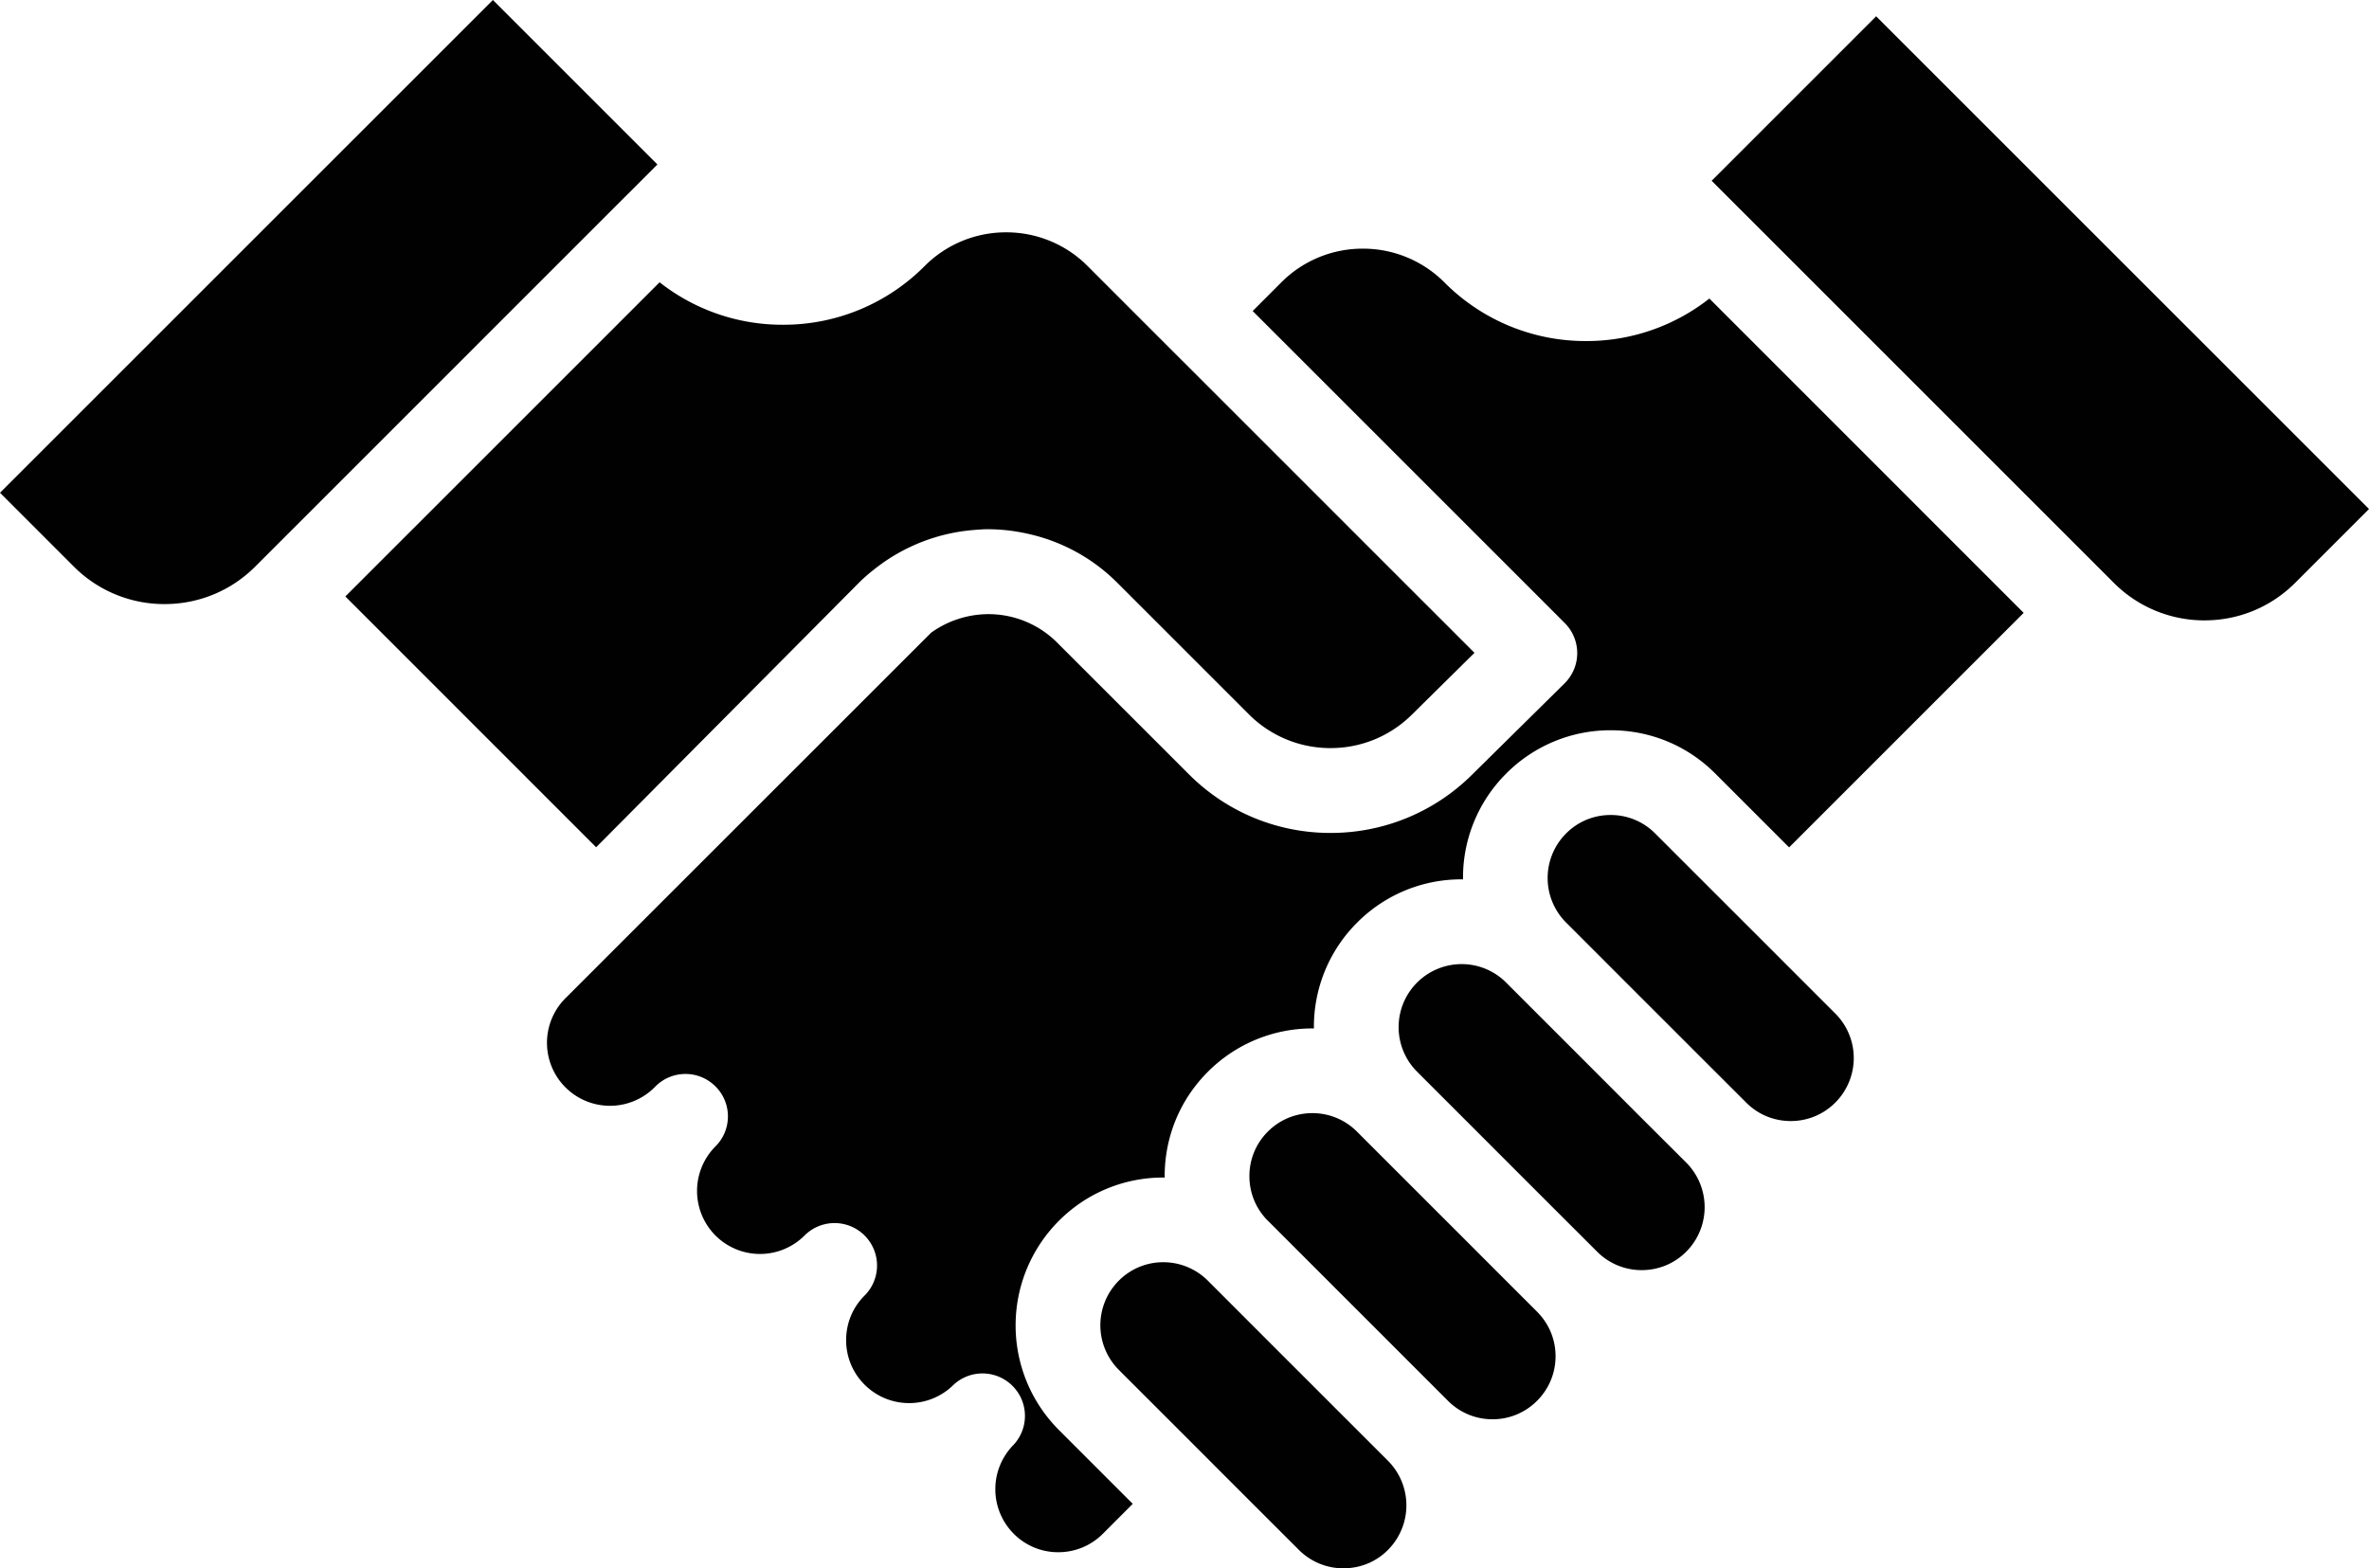 <svg xmlns="http://www.w3.org/2000/svg" viewBox="0 0 100 66.213"><g fill="#010101"><path d="M79.196.688l-6.944 6.944 1.214 1.215.003.001 15.757 15.757a5.388 5.388 0 0 0 3.829 1.587c1.447 0 2.81-.564 3.831-1.588L100 21.49 79.196.688zM75.521 40.84l-1.266-1.267-1.269-1.268-3.117-3.116a2.632 2.632 0 0 0-1.882-.78 2.63 2.63 0 0 0-1.88.78 2.66 2.66 0 0 0 0 3.76l3.117 3.118 1.269 1.268 1.267 1.268 1.95 1.947c.502.505 1.171.78 1.881.78.711 0 1.378-.276 1.881-.78a2.658 2.658 0 0 0 0-3.759l-1.951-1.951zm-6.294 6.297l-1.266-1.268-1.266-1.267-3.119-3.119a2.646 2.646 0 0 0-1.883-.779 2.661 2.661 0 0 0-1.879 4.539l3.119 3.119L64.2 49.63l1.267 1.267 1.951 1.948a2.644 2.644 0 0 0 1.88.779c.71 0 1.38-.274 1.882-.779a2.665 2.665 0 0 0 0-3.76l-1.953-1.948zm-4.344 8.242l-1.951-1.95-1.266-1.268-1.268-1.267-3.119-3.119c-.5-.5-1.17-.779-1.88-.779-.712 0-1.379.277-1.881.779a2.645 2.645 0 0 0-.778 1.881c0 .708.273 1.375.776 1.88h.002l3.118 3.119 1.268 1.267 1.266 1.267 1.951 1.951c.503.505 1.17.781 1.882.781.71 0 1.378-.276 1.88-.781.503-.502.78-1.17.78-1.88s-.277-1.376-.779-1.878c.002 0 .002 0-.001-.003zm-8.245 4.344l-1.266-1.267-1.266-1.265-3.119-3.121a2.661 2.661 0 0 0-1.882-.78 2.64 2.64 0 0 0-1.879.78 2.665 2.665 0 0 0 0 3.763l3.118 3.117 1.267 1.269 1.267 1.267 1.951 1.949a2.638 2.638 0 0 0 1.88.778c.713 0 1.381-.273 1.881-.778a2.666 2.666 0 0 0 0-3.761l-1.952-1.951z"/><path d="M66.948 14.399a8.389 8.389 0 0 1-5.976-2.476 4.845 4.845 0 0 0-3.444-1.425 4.839 4.839 0 0 0-3.444 1.426l-1.206 1.207 13.175 13.175a1.795 1.795 0 0 1-.006 2.542l-3.928 3.878a8.44 8.44 0 0 1-5.95 2.44 8.411 8.411 0 0 1-5.987-2.48l-5.551-5.549a4.093 4.093 0 0 0-2.916-1.208 4.16 4.16 0 0 0-2.414.786L26.445 39.568l-.002.002-2.536 2.537a2.66 2.66 0 1 0 3.762 3.76c.699-.7 1.833-.7 2.532 0 .351.35.526.807.526 1.265 0 .461-.175.919-.526 1.268a2.665 2.665 0 0 0 0 3.762 2.658 2.658 0 0 0 3.761 0 1.791 1.791 0 1 1 2.534 2.536c-.503.5-.779 1.17-.779 1.882 0 .71.276 1.378.779 1.88.503.5 1.17.778 1.881.778.71 0 1.377-.278 1.88-.778a1.793 1.793 0 0 1 2.535 2.532 2.665 2.665 0 0 0 0 3.763 2.636 2.636 0 0 0 1.879.779c.712 0 1.378-.276 1.883-.779l1.262-1.264-3.119-3.119a6.249 6.249 0 0 1 0-8.829 6.2 6.2 0 0 1 4.414-1.828l.054.002-.002-.055c0-1.668.648-3.237 1.826-4.414a6.218 6.218 0 0 1 4.415-1.828c.021 0 .037.003.059.003a6.206 6.206 0 0 1 1.822-4.469 6.191 6.191 0 0 1 4.413-1.828l.059.002a6.199 6.199 0 0 1 1.822-4.468 6.2 6.2 0 0 1 4.413-1.829c1.668 0 3.235.647 4.414 1.829l3.116 3.116 9.901-9.901-13.267-13.271a8.38 8.38 0 0 1-5.208 1.795z"/><path d="M36.241 24.619c.215-.216.446-.415.687-.602a7.747 7.747 0 0 1 4.175-1.641c.198-.016.396-.032.595-.032.602 0 1.189.075 1.761.208a7.647 7.647 0 0 1 3.701 2.049l5.551 5.551a4.853 4.853 0 0 0 3.453 1.432c1.291 0 2.511-.5 3.431-1.409l2.645-2.613-11.897-11.897-1.268-1.266-1.267-1.268-1.894-1.895a4.835 4.835 0 0 0-3.442-1.427 4.835 4.835 0 0 0-3.444 1.427 8.397 8.397 0 0 1-5.977 2.475 8.382 8.382 0 0 1-5.208-1.793L14.578 25.182 25.164 35.77l11.077-11.151zM26.534 8.161l1.216-1.217L20.806 0 0 20.804l3.114 3.114a5.386 5.386 0 0 0 3.83 1.586c1.447 0 2.81-.562 3.83-1.584L26.531 8.162l.003-.001z"/></g></svg>
